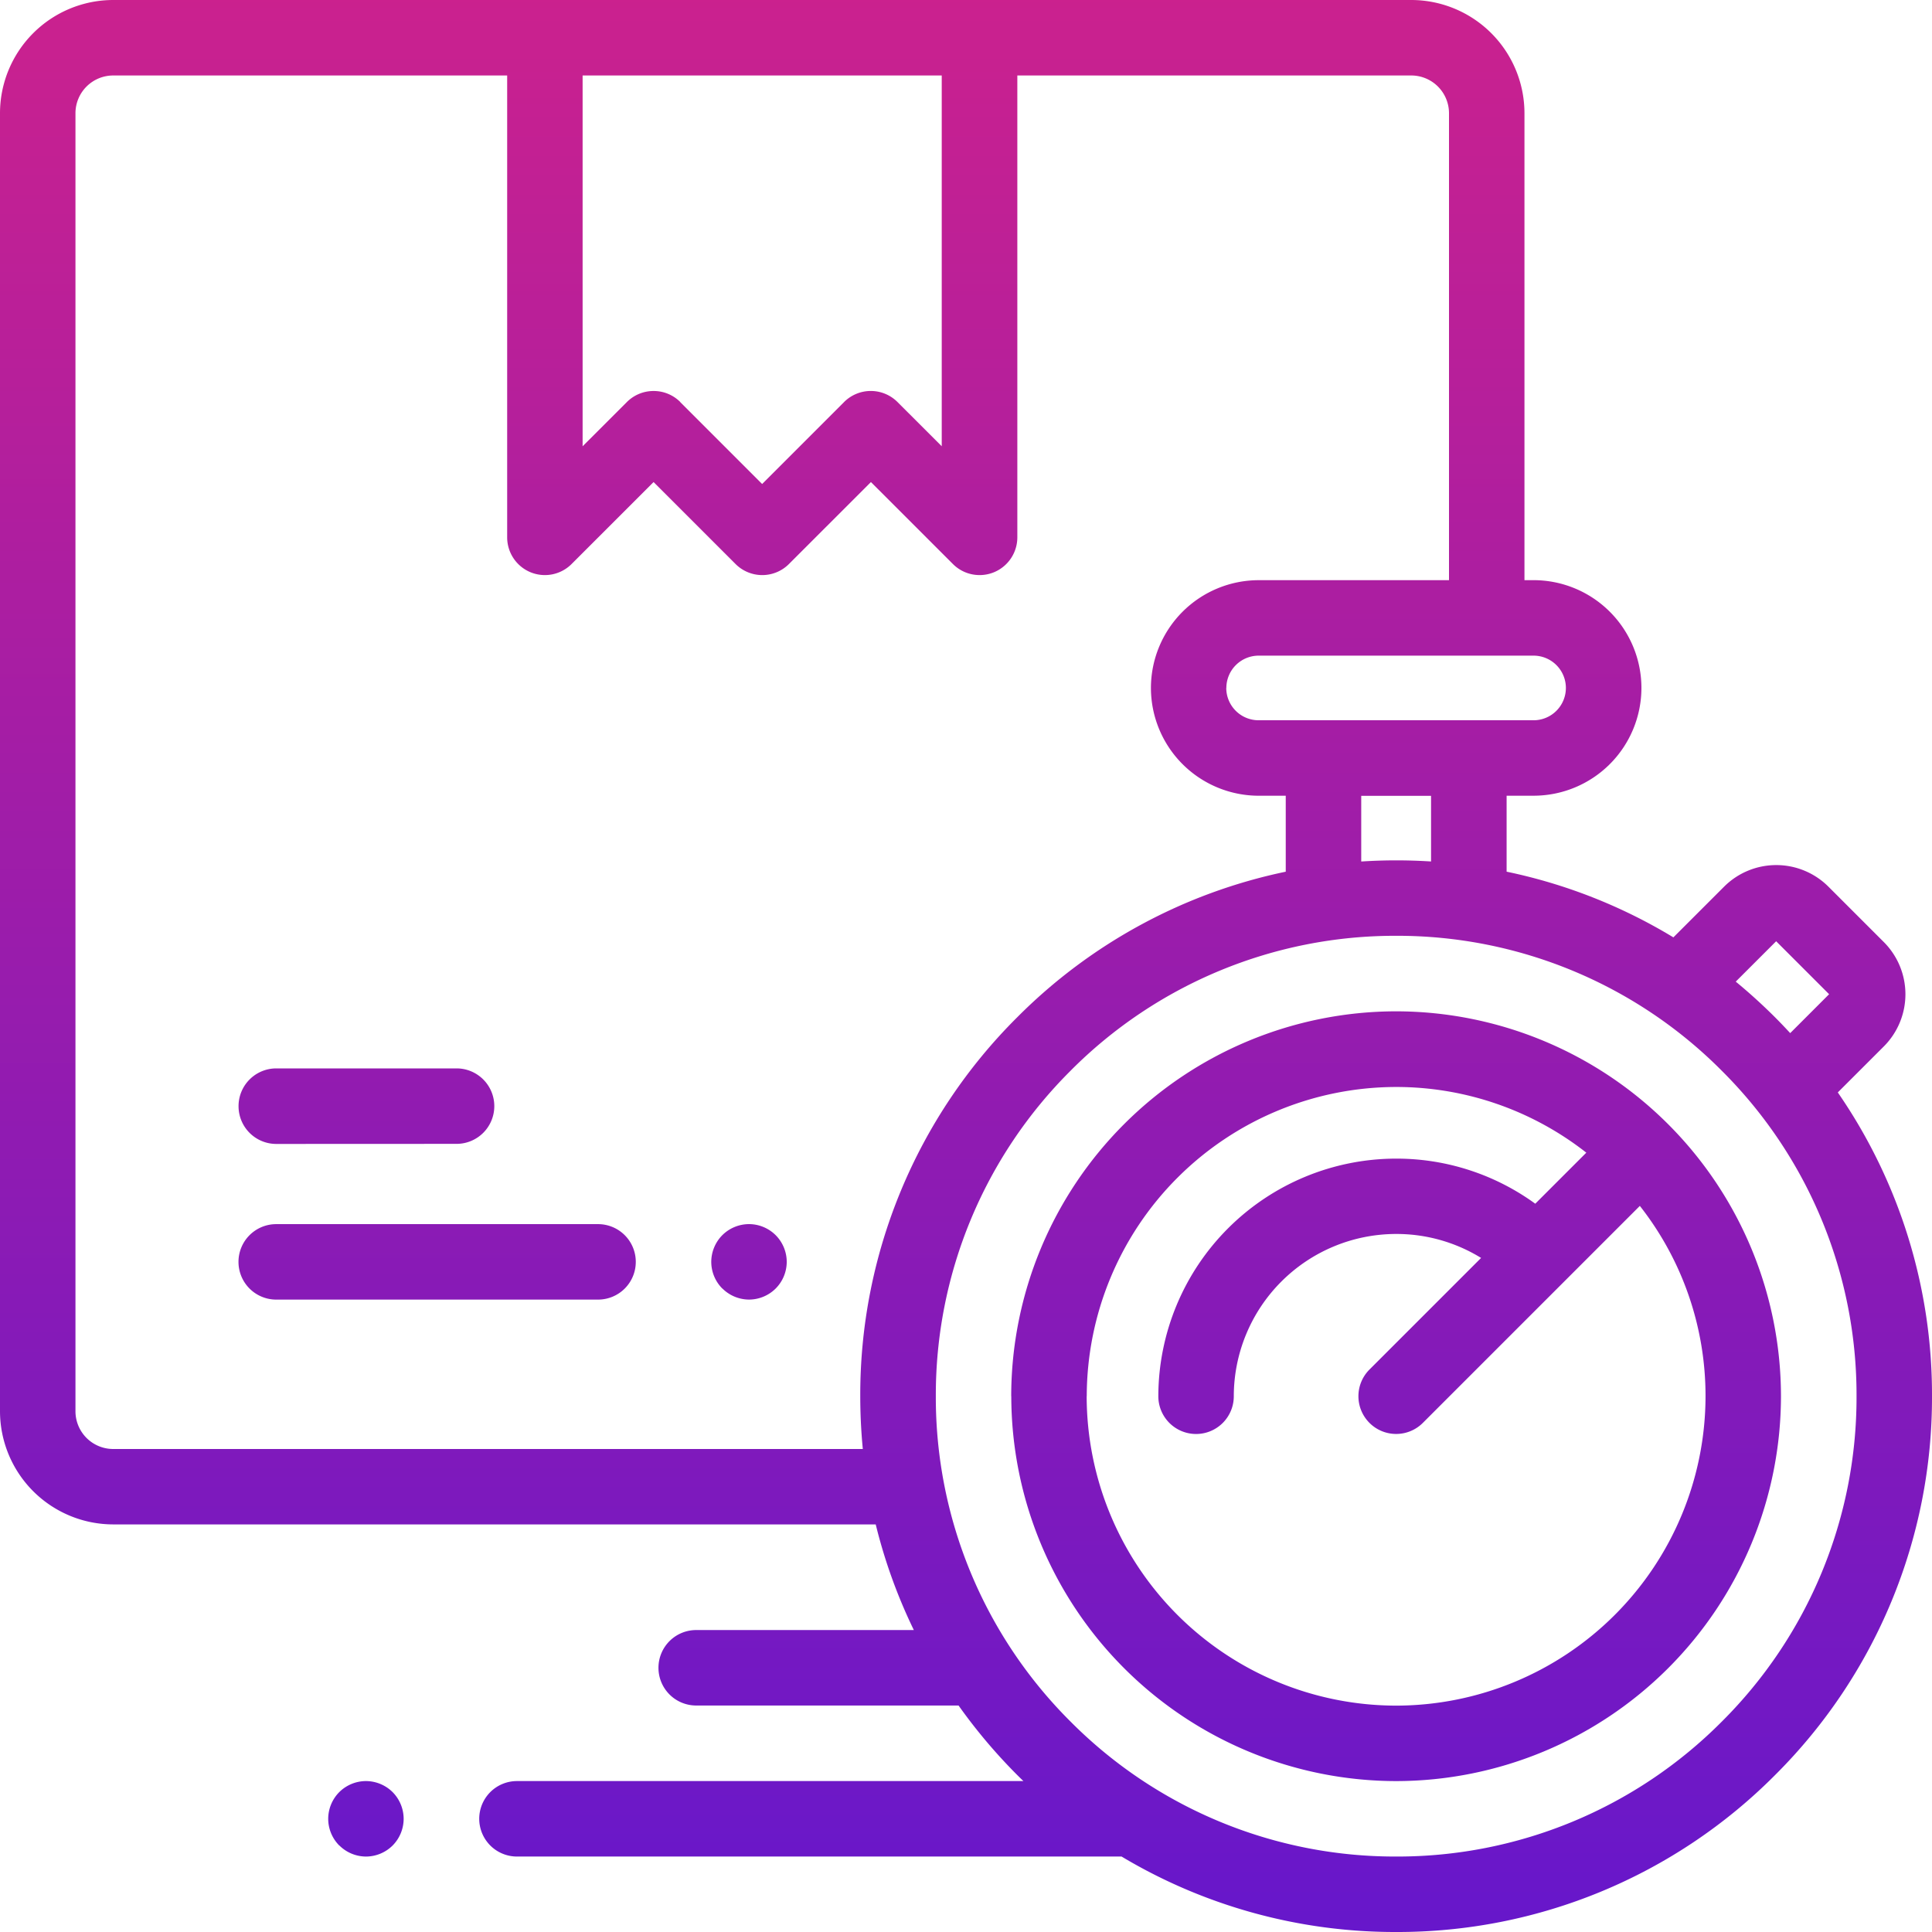 <svg xmlns="http://www.w3.org/2000/svg" xmlns:xlink="http://www.w3.org/1999/xlink" width="100" height="100" viewBox="0 0 100 100"><defs><linearGradient id="a" x1="0.5" x2="0.5" y2="1" gradientUnits="objectBoundingBox"><stop offset="0" stop-color="#cb218e"/><stop offset="1" stop-color="#6617cb"/></linearGradient></defs><g transform="translate(0 0)"><path d="M920.052-144.906H888.758a1.953,1.953,0,0,1-1.953-1.953,1.952,1.952,0,0,1,1.953-1.953h26.215c-.107-.1-.213-.206-.319-.311a28.124,28.124,0,0,1-3.039-3.6h-13.58a1.952,1.952,0,0,1-1.953-1.953,1.953,1.953,0,0,1,1.953-1.953H909.3a27.489,27.489,0,0,1-1.973-5.468H867.859a5.866,5.866,0,0,1-5.859-5.86v-67.188A5.865,5.865,0,0,1,867.859-241h67.188a5.865,5.865,0,0,1,5.859,5.859v24.17h.476a5.584,5.584,0,0,1,5.578,5.578,5.585,5.585,0,0,1-5.578,5.579h-1.4v3.932a27.426,27.426,0,0,1,8.632,3.4l2.625-2.624a3.82,3.82,0,0,1,5.4,0l2.868,2.868a3.821,3.821,0,0,1,0,5.4l-2.383,2.382A27.529,27.529,0,0,1,962-168.735a27.554,27.554,0,0,1-8.123,19.612A27.553,27.553,0,0,1,934.266-141,27.561,27.561,0,0,1,920.052-144.906Zm-2.635-40.677a23.675,23.675,0,0,0-6.979,16.849,23.675,23.675,0,0,0,6.979,16.849,23.67,23.67,0,0,0,16.849,6.979,23.668,23.668,0,0,0,16.849-6.979,23.671,23.671,0,0,0,6.979-16.849,23.671,23.671,0,0,0-6.979-16.849,23.672,23.672,0,0,0-16.849-6.98A23.673,23.673,0,0,0,917.417-185.584Zm-51.511-49.558v67.188A1.955,1.955,0,0,0,867.859-166h38.8q-.131-1.354-.132-2.734a27.55,27.55,0,0,1,8.123-19.611,27.537,27.537,0,0,1,13.9-7.536v-3.932h-1.4a5.585,5.585,0,0,1-5.578-5.579,5.584,5.584,0,0,1,5.578-5.578H937v-24.17a1.955,1.955,0,0,0-1.953-1.953h-20.39v23.906a1.956,1.956,0,0,1-1.205,1.805,1.958,1.958,0,0,1-.748.148,1.946,1.946,0,0,1-1.381-.572l-4.244-4.243-4.244,4.243a1.952,1.952,0,0,1-2.762,0l-4.244-4.243-4.244,4.243a1.954,1.954,0,0,1-2.128.424,1.955,1.955,0,0,1-1.206-1.805v-23.906h-20.39A1.955,1.955,0,0,0,865.906-235.141Zm85.936,44.95q1.054.868,2.034,1.846c.268.268.528.542.785.819l2.013-2.014-2.741-2.741Zm-15.771-6.218v-3.4h-3.614v3.4c.6-.038,1.2-.059,1.807-.059S935.474-196.448,936.072-196.41Zm-10.6-8.983a1.675,1.675,0,0,0,1.673,1.673h14.233a1.675,1.675,0,0,0,1.673-1.673,1.674,1.674,0,0,0-1.673-1.672H927.149A1.674,1.674,0,0,0,925.476-205.393Zm-28.267-14.8,4.244,4.244,4.243-4.244a1.954,1.954,0,0,1,2.762,0l2.291,2.29v-19.191H892.156V-217.9l2.291-2.29a1.946,1.946,0,0,1,1.382-.572A1.945,1.945,0,0,1,897.209-220.194Zm-17.644,74.715a1.966,1.966,0,0,1-.572-1.381,1.968,1.968,0,0,1,.572-1.382,1.969,1.969,0,0,1,1.381-.572,1.971,1.971,0,0,1,1.381.572,1.971,1.971,0,0,1,.571,1.382,1.969,1.969,0,0,1-.571,1.381,1.968,1.968,0,0,1-1.381.572A1.966,1.966,0,0,1,879.565-145.479Zm34.78-23.256a19.944,19.944,0,0,1,19.922-19.921,19.944,19.944,0,0,1,19.921,19.921,19.945,19.945,0,0,1-19.921,19.922A19.945,19.945,0,0,1,914.344-168.735Zm3.906,0a16.034,16.034,0,0,0,16.016,16.016,16.034,16.034,0,0,0,16.016-16.016,15.922,15.922,0,0,0-3.4-9.85l-11.232,11.232a1.951,1.951,0,0,1-1.381.572,1.949,1.949,0,0,1-1.381-.572,1.952,1.952,0,0,1,0-2.762l5.777-5.777a8.347,8.347,0,0,0-4.4-1.24,8.408,8.408,0,0,0-8.4,8.4,1.952,1.952,0,0,1-1.953,1.953,1.954,1.954,0,0,1-1.953-1.953,12.32,12.32,0,0,1,12.3-12.3,12.213,12.213,0,0,1,7.21,2.334l2.642-2.642a15.932,15.932,0,0,0-9.851-3.4A16.034,16.034,0,0,0,918.25-168.735Zm-41.949-5a1.953,1.953,0,0,1-1.953-1.953,1.953,1.953,0,0,1,1.953-1.953h16.658a1.952,1.952,0,0,1,1.953,1.953,1.952,1.952,0,0,1-1.953,1.953Zm23.09-.573a1.96,1.96,0,0,1-.572-1.381,1.971,1.971,0,0,1,.572-1.381,1.967,1.967,0,0,1,1.381-.572,1.961,1.961,0,0,1,1.38.572,1.961,1.961,0,0,1,.573,1.381,1.958,1.958,0,0,1-.573,1.381,1.961,1.961,0,0,1-1.38.572A1.967,1.967,0,0,1,899.391-174.308ZM876.3-181.79a1.953,1.953,0,0,1-1.953-1.953A1.954,1.954,0,0,1,876.3-185.7h9.332a1.954,1.954,0,0,1,1.953,1.953,1.953,1.953,0,0,1-1.953,1.953Z" transform="translate(-862 241)" fill="url(#a)"/></g></svg>